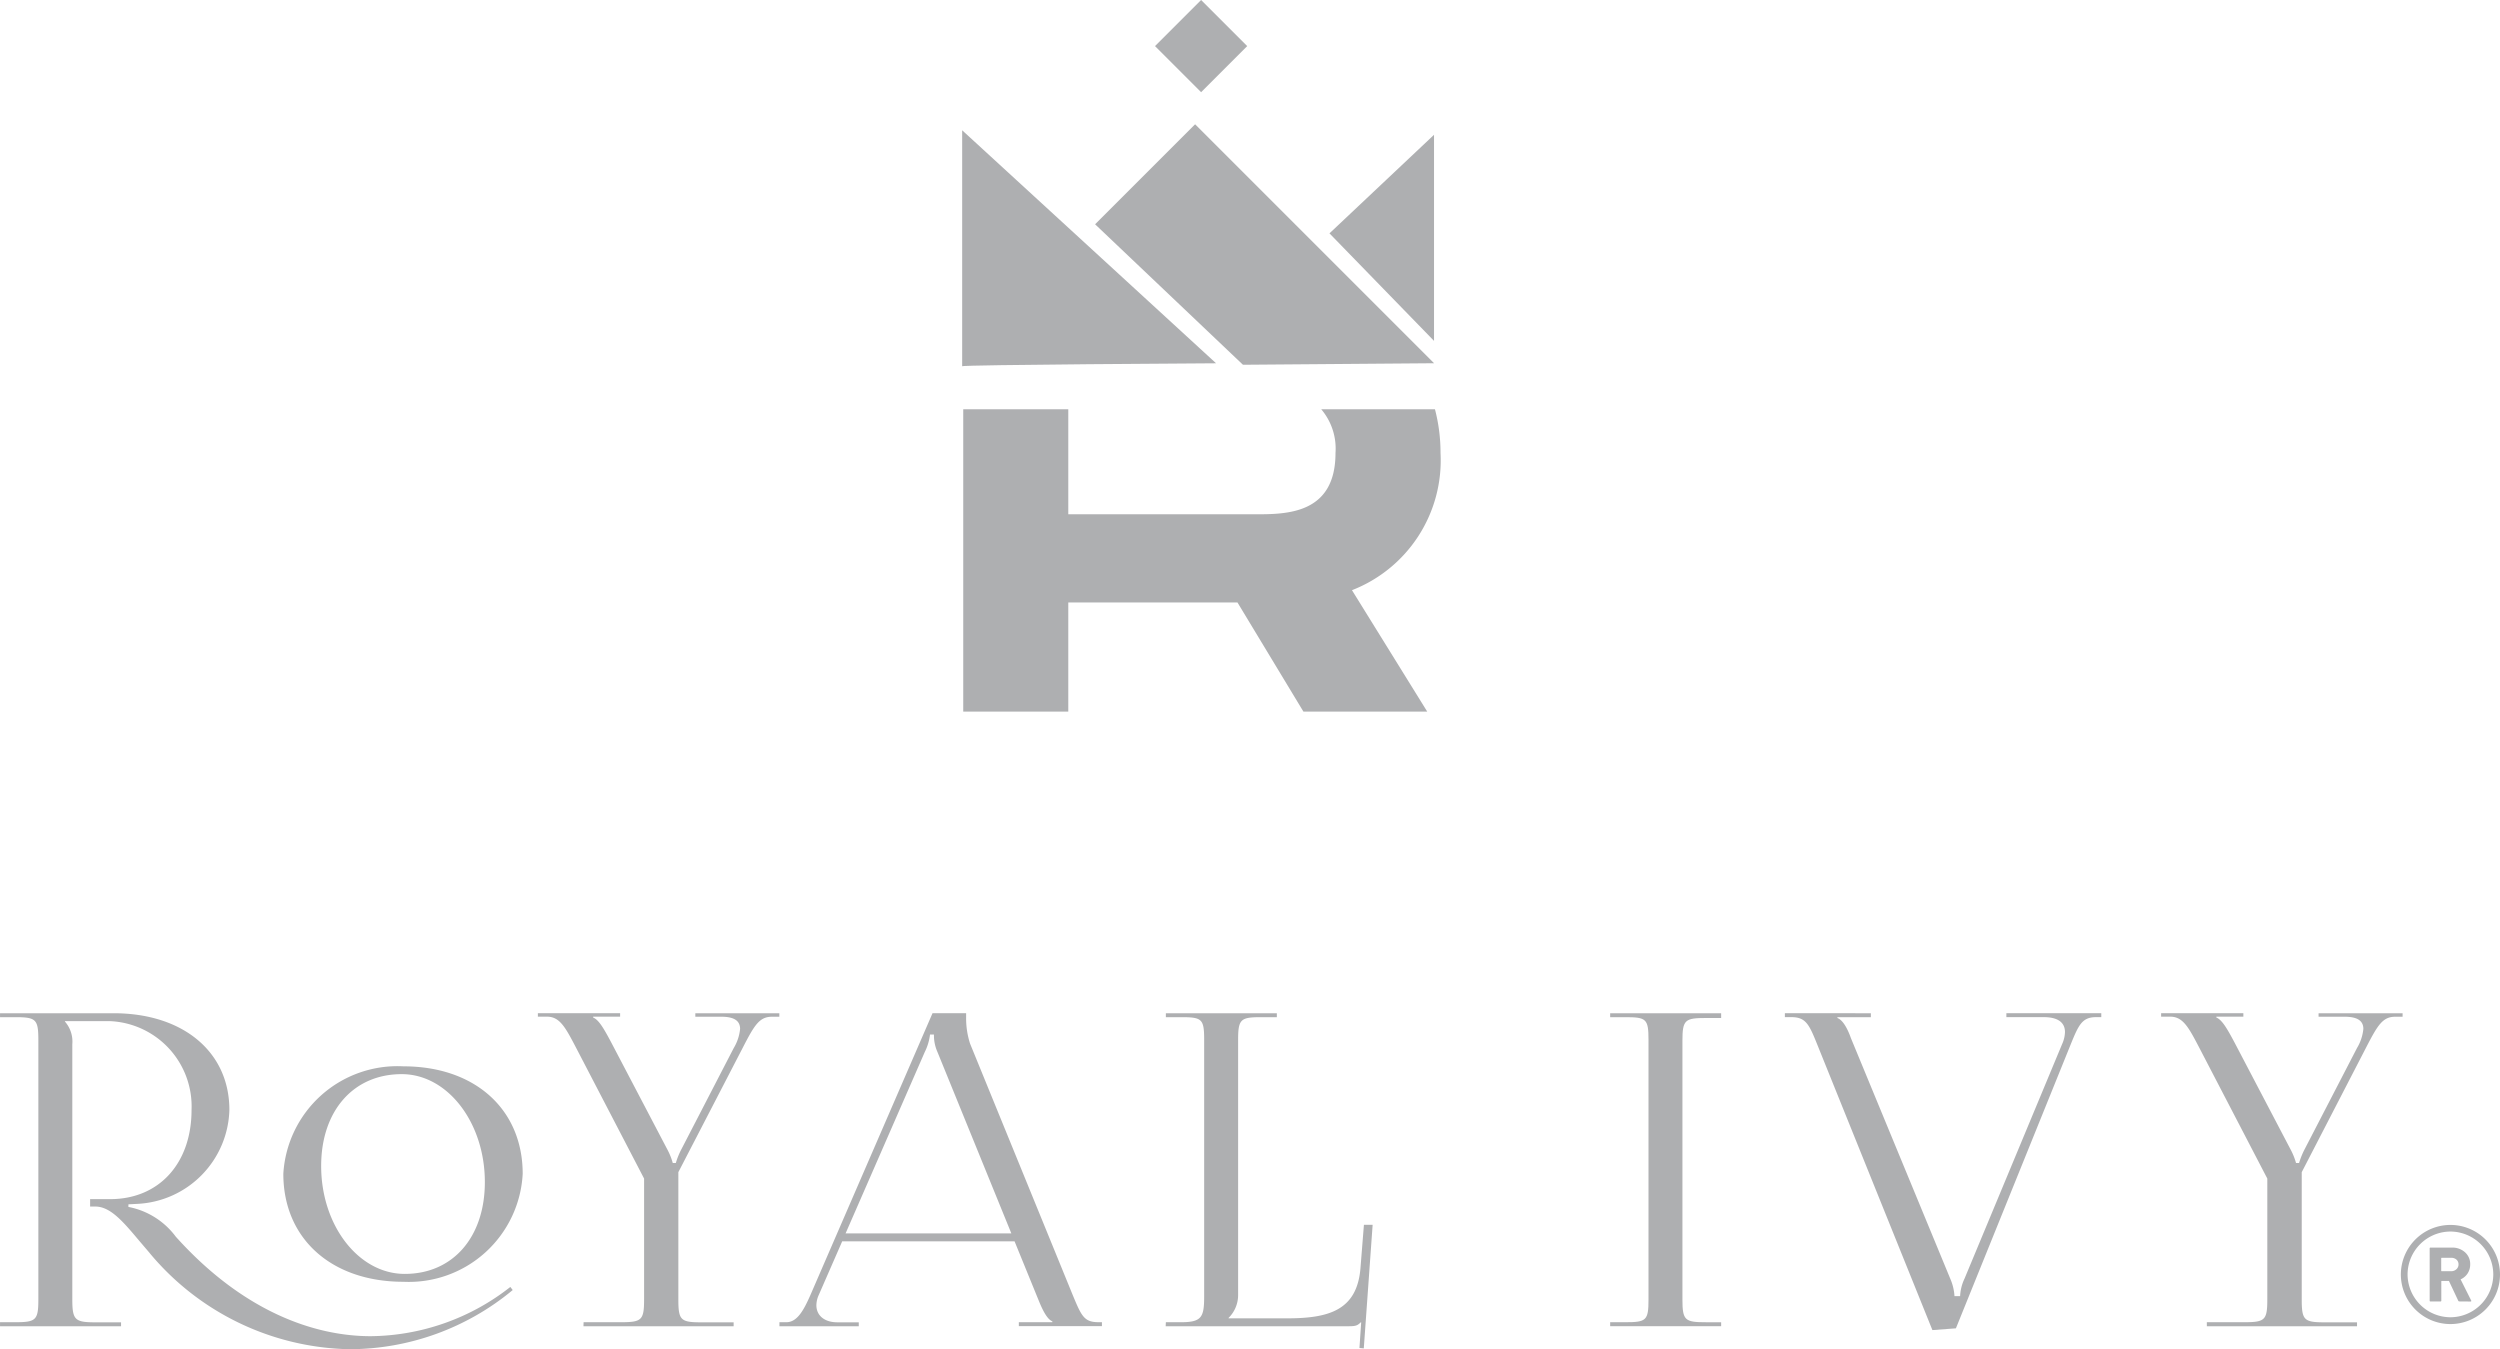 <svg xmlns="http://www.w3.org/2000/svg" width="105" height="56.667" viewBox="0 0 105 56.667"><g transform="translate(0)"><g transform="translate(40.411 0)"><g transform="translate(0.043 17.185)"><path d="M-452.4-102.3a7.212,7.212,0,0,0-.234-1.838h-4.777a2.555,2.555,0,0,1,.6,1.838c0,2.574-2.059,2.574-3.381,2.574h-7.842v-4.412h-4.412v12.7h4.412v-4.584h7.106l2.77,4.584h5.2l-3.161-5.1A5.85,5.85,0,0,0-452.4-102.3Z" transform="translate(472.448 104.141)" fill="#aeafb1"/></g><g transform="translate(0 5.221)"><path d="M-472.485-104.324v-9.911l10.664,9.786S-472.548-104.387-472.485-104.324Z" transform="translate(472.485 114.486)" fill="#aeafb1"/><path d="M-461.464-104.352l-6.21-5.9,4.2-4.2,10.036,10.036Z" transform="translate(473.257 114.451)" fill="#aeafb1"/><path d="M-454.8-105.416v-8.656l-4.391,4.14Z" transform="translate(474.618 114.512)" fill="#aeafb1"/></g><rect width="2.738" height="2.738" transform="translate(10.036 0) rotate(45)" fill="#aeafb1"/></g><g transform="translate(0 42.556)"><path d="M-492.637-68.166a11.191,11.191,0,0,1-8.439-4.1l-.384-.45c-.687-.818-1.217-1.442-1.847-1.442h-.219v-.311h.841c2.052,0,3.419-1.5,3.419-3.747a3.585,3.585,0,0,0-3.419-3.729h-1.9v.017a1.273,1.273,0,0,1,.311.952v10.712c0,.878.109.969.986.969h1.061v.165h-5.083V-69.3h.641c.877,0,.969-.09.969-.969V-81.143c0-.877-.092-.969-.969-.969h-.641v-.165h4.771c2.917,0,4.862,1.623,4.862,4.059a4.062,4.062,0,0,1-3.875,3.948l-.366.019v.109a3.237,3.237,0,0,1,1.992,1.252c2.814,3.13,5.8,4.177,8.19,4.177a9.634,9.634,0,0,0,5.859-2.068l.1.13A10.757,10.757,0,0,1-492.637-68.166Z" transform="translate(507.311 82.277)" fill="#aeafb1"/><path d="M-497.056-75.84a4.8,4.8,0,0,1,5.045-4.515c3.005,0,5.008,1.806,5.008,4.515a4.79,4.79,0,0,1-5.008,4.534C-495.038-71.306-497.056-73.12-497.056-75.84Zm8.464.347c0-2.5-1.565-4.534-3.492-4.534-2.029,0-3.383,1.543-3.383,3.858,0,2.5,1.572,4.532,3.51,4.532C-489.938-71.636-488.592-73.178-488.592-75.493Z" transform="translate(508.956 82.585)" fill="#aeafb1"/><path d="M-485.923-69.3h1.572c.877,0,.969-.09.969-.969v-5.064l-2.87-5.52c-.44-.841-.677-1.28-1.207-1.28h-.384v-.146h3.454v.146h-1.133v.037c.237.091.456.475.748,1.023l2.359,4.5a2.814,2.814,0,0,1,.237.585h.129a3.217,3.217,0,0,1,.238-.585l2.193-4.241a1.916,1.916,0,0,0,.268-.805c0-.305-.2-.511-.78-.511h-1.1v-.146h3.528v.146h-.311c-.53,0-.74.362-1.224,1.3l-2.706,5.228v5.338c0,.878.092.969.969.969h1.353v.165h-6.307Z" transform="translate(510.434 82.277)" fill="#aeafb1"/><path d="M-479.1-69.3h.292c.457,0,.731-.512,1.006-1.134l5.132-11.845h1.411v.219A3.466,3.466,0,0,0-471.093-81l4.314,10.565c.366.877.476,1.134,1.078,1.134h.146v.165h-3.49V-69.3h1.408v-.037c-.238-.091-.439-.548-.567-.859l-1.02-2.5h-7.24l-.99,2.266a1.061,1.061,0,0,0-.094.418c0,.425.332.716.88.716h.9v.165H-479.1Zm9.741-3.729-3.105-7.623a1.708,1.708,0,0,1-.146-.731h-.165a2.244,2.244,0,0,1-.219.731l-3.328,7.623Z" transform="translate(511.836 82.277)" fill="#aeafb1"/><path d="M-465.113-69.3h.64c.877,0,.969-.219.969-1.1V-81.162c0-.877-.092-.95-.969-.95h-.64v-.165h4.661v.165h-.639c-.877,0-.987.073-.987.95v10.73a1.345,1.345,0,0,1-.4.95v.019h2.467c1.756,0,2.925-.347,3.071-2.1l.146-1.829h.366L-456.8-68.2l-.182-.017.073-1.079h-.019c-.128.128-.2.165-.493.165h-7.7Z" transform="translate(514.079 82.277)" fill="#aeafb1"/><path d="M-449.031-69.3h.641c.877,0,.969-.073.969-.95V-81.162c0-.877-.092-.95-.969-.95h-.641v-.165h4.661v.2h-.638c-.878,0-.988.073-.988.952v10.876c0,.877.109.95.988.95h.638v.165h-4.661Z" transform="translate(516.658 82.277)" fill="#aeafb1"/><path d="M-439.095-82.277v.165H-440.5v.036c.256.092.457.53.566.841l4.205,10.182a2.132,2.132,0,0,1,.146.658h.237a1.907,1.907,0,0,1,.183-.731l4.1-9.853a1.315,1.315,0,0,0,.121-.507c0-.376-.262-.627-.889-.627h-1.572v-.165h3.986v.165h-.219c-.586,0-.732.328-1.061,1.134l-4.826,11.936-.987.074-4.843-12.01c-.335-.831-.476-1.134-1.079-1.134h-.274v-.165Z" transform="translate(517.671 82.277)" fill="#aeafb1"/><path d="M-427.17-69.3h1.571c.877,0,.969-.09.969-.969v-5.064l-2.87-5.52c-.439-.841-.677-1.28-1.207-1.28h-.383v-.146h3.454v.146h-1.134v.037c.238.091.457.475.75,1.023l2.358,4.5a2.828,2.828,0,0,1,.238.585h.128a3.406,3.406,0,0,1,.238-.585l2.194-4.241a1.917,1.917,0,0,0,.268-.805c0-.305-.2-.511-.781-.511h-1.1v-.146h3.529v.146h-.311c-.53,0-.74.362-1.225,1.3l-2.7,5.228v5.338c0,.878.092.969.969.969h1.353v.165h-6.307Z" transform="translate(519.857 82.277)" fill="#aeafb1"/><g transform="translate(100.836 8.892)"><g transform="translate(1.208 0.95)"><path d="M-418.121-71.533a.05.05,0,0,1-.05-.034l-.389-.827h-.3a.017.017,0,0,0-.02.02v.808a.03.03,0,0,1-.034.034h-.422c-.022,0-.033-.012-.033-.034v-2.194c0-.022.01-.034.033-.034h.9a.788.788,0,0,1,.555.2.655.655,0,0,1,.214.506.684.684,0,0,1-.108.379.673.673,0,0,1-.295.249l.446.891a.027.027,0,0,1,0,.027.024.024,0,0,1-.023.013Zm-.121-1.355a.269.269,0,0,0,.085-.2.263.263,0,0,0-.085-.2.32.32,0,0,0-.222-.077h-.4a.018.018,0,0,0-.02.02v.522c0,.014.007.021.02.021h.4A.316.316,0,0,0-418.242-72.889Z" transform="translate(419.371 73.795)" fill="#aeafb1"/></g><path d="M-418.33-70.451a2.084,2.084,0,0,1-2.082-2.082,2.084,2.084,0,0,1,2.082-2.082,2.083,2.083,0,0,1,2.082,2.082A2.084,2.084,0,0,1-418.33-70.451Zm0-3.886a1.806,1.806,0,0,0-1.8,1.8,1.807,1.807,0,0,0,1.8,1.8,1.806,1.806,0,0,0,1.8-1.8A1.806,1.806,0,0,0-418.33-74.337Z" transform="translate(420.412 74.614)" fill="#aeafb1"/></g></g></g></svg>